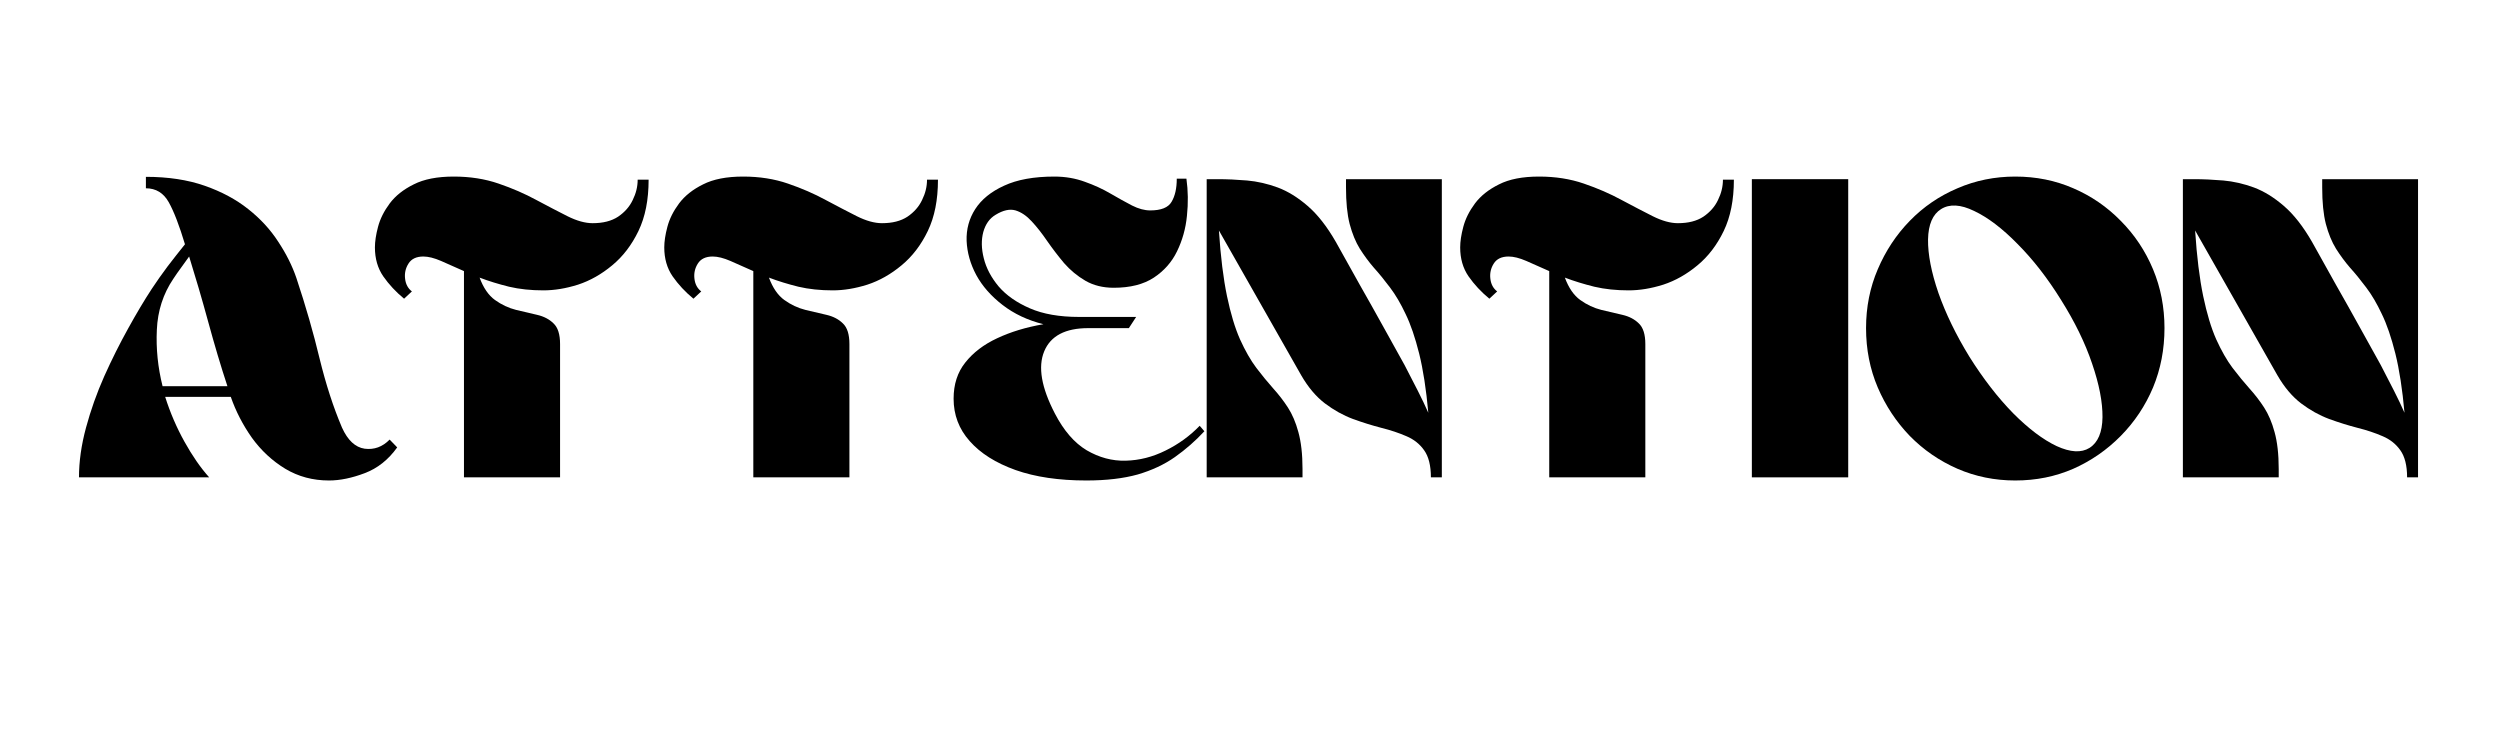 <svg xmlns="http://www.w3.org/2000/svg" xmlns:xlink="http://www.w3.org/1999/xlink" width="200" zoomAndPan="magnify" viewBox="0 0 150 45" height="60" preserveAspectRatio="xMidYMid meet" version="1.0"><defs><g/></defs><g fill="#000000" fill-opacity="1"><g transform="translate(4.27, 28.641)"><g><path d="M 8.281 0 L 0.469 0 C 0.469 -0.945 0.609 -1.941 0.891 -2.984 C 1.172 -4.023 1.535 -5.051 1.984 -6.062 C 2.441 -7.082 2.922 -8.039 3.422 -8.938 C 3.922 -9.844 4.391 -10.629 4.828 -11.297 C 5.129 -11.754 5.453 -12.211 5.797 -12.672 C 6.148 -13.129 6.492 -13.566 6.828 -13.984 C 6.492 -15.098 6.172 -15.938 5.859 -16.5 C 5.547 -17.062 5.086 -17.344 4.484 -17.344 L 4.484 -18.031 C 5.816 -18.031 6.988 -17.852 8 -17.5 C 9.02 -17.145 9.895 -16.676 10.625 -16.094 C 11.352 -15.52 11.953 -14.867 12.422 -14.141 C 12.898 -13.422 13.266 -12.691 13.516 -11.953 C 14.078 -10.266 14.539 -8.656 14.906 -7.125 C 15.281 -5.594 15.727 -4.211 16.25 -2.984 C 16.594 -2.223 17.047 -1.801 17.609 -1.719 C 18.18 -1.645 18.68 -1.828 19.109 -2.266 L 19.562 -1.797 C 19.031 -1.055 18.379 -0.539 17.609 -0.25 C 16.848 0.039 16.133 0.188 15.469 0.188 C 14.5 0.188 13.625 -0.047 12.844 -0.516 C 12.062 -0.992 11.395 -1.613 10.844 -2.375 C 10.301 -3.145 9.879 -3.961 9.578 -4.828 L 5.641 -4.828 C 5.941 -3.879 6.328 -2.984 6.797 -2.141 C 7.266 -1.297 7.758 -0.582 8.281 0 Z M 9.375 -5.469 C 8.977 -6.676 8.594 -7.969 8.219 -9.344 C 7.844 -10.719 7.461 -12.02 7.078 -13.25 C 6.91 -13.02 6.75 -12.797 6.594 -12.578 C 6.438 -12.367 6.281 -12.145 6.125 -11.906 C 5.52 -11.008 5.191 -9.992 5.141 -8.859 C 5.086 -7.723 5.203 -6.594 5.484 -5.469 Z M 9.375 -5.469 "/></g></g></g><g fill="#000000" fill-opacity="1"><g transform="translate(22.026, 28.641)"><g><path d="M 2.219 -10.719 C 1.727 -11.125 1.312 -11.57 0.969 -12.062 C 0.633 -12.551 0.469 -13.129 0.469 -13.797 C 0.469 -14.148 0.531 -14.562 0.656 -15.031 C 0.781 -15.508 1.016 -15.977 1.359 -16.438 C 1.703 -16.895 2.18 -17.273 2.797 -17.578 C 3.41 -17.891 4.211 -18.047 5.203 -18.047 C 6.18 -18.047 7.078 -17.906 7.891 -17.625 C 8.711 -17.344 9.469 -17.016 10.156 -16.641 C 10.844 -16.273 11.461 -15.953 12.016 -15.672 C 12.578 -15.391 13.082 -15.25 13.531 -15.25 C 14.156 -15.25 14.664 -15.379 15.062 -15.641 C 15.457 -15.91 15.75 -16.242 15.938 -16.641 C 16.133 -17.035 16.234 -17.441 16.234 -17.859 L 16.891 -17.859 C 16.891 -16.648 16.688 -15.625 16.281 -14.781 C 15.875 -13.938 15.348 -13.25 14.703 -12.719 C 14.066 -12.188 13.383 -11.801 12.656 -11.562 C 11.926 -11.332 11.234 -11.219 10.578 -11.219 C 9.836 -11.219 9.148 -11.289 8.516 -11.438 C 7.891 -11.594 7.301 -11.773 6.75 -11.984 C 6.977 -11.367 7.285 -10.922 7.672 -10.641 C 8.066 -10.359 8.488 -10.16 8.938 -10.047 C 9.383 -9.941 9.805 -9.844 10.203 -9.75 C 10.609 -9.656 10.938 -9.484 11.188 -9.234 C 11.445 -8.992 11.578 -8.582 11.578 -8 L 11.578 0 L 5.812 0 L 5.812 -12.375 C 5.301 -12.602 4.844 -12.805 4.438 -12.984 C 4.031 -13.16 3.676 -13.25 3.375 -13.25 C 2.957 -13.25 2.66 -13.109 2.484 -12.828 C 2.305 -12.547 2.238 -12.238 2.281 -11.906 C 2.32 -11.582 2.457 -11.332 2.688 -11.156 Z M 2.219 -10.719 "/></g></g></g><g fill="#000000" fill-opacity="1"><g transform="translate(39.387, 28.641)"><g><path d="M 2.219 -10.719 C 1.727 -11.125 1.312 -11.57 0.969 -12.062 C 0.633 -12.551 0.469 -13.129 0.469 -13.797 C 0.469 -14.148 0.531 -14.562 0.656 -15.031 C 0.781 -15.508 1.016 -15.977 1.359 -16.438 C 1.703 -16.895 2.18 -17.273 2.797 -17.578 C 3.41 -17.891 4.211 -18.047 5.203 -18.047 C 6.18 -18.047 7.078 -17.906 7.891 -17.625 C 8.711 -17.344 9.469 -17.016 10.156 -16.641 C 10.844 -16.273 11.461 -15.953 12.016 -15.672 C 12.578 -15.391 13.082 -15.25 13.531 -15.25 C 14.156 -15.25 14.664 -15.379 15.062 -15.641 C 15.457 -15.91 15.75 -16.242 15.938 -16.641 C 16.133 -17.035 16.234 -17.441 16.234 -17.859 L 16.891 -17.859 C 16.891 -16.648 16.688 -15.625 16.281 -14.781 C 15.875 -13.938 15.348 -13.25 14.703 -12.719 C 14.066 -12.188 13.383 -11.801 12.656 -11.562 C 11.926 -11.332 11.234 -11.219 10.578 -11.219 C 9.836 -11.219 9.148 -11.289 8.516 -11.438 C 7.891 -11.594 7.301 -11.773 6.75 -11.984 C 6.977 -11.367 7.285 -10.922 7.672 -10.641 C 8.066 -10.359 8.488 -10.16 8.938 -10.047 C 9.383 -9.941 9.805 -9.844 10.203 -9.75 C 10.609 -9.656 10.938 -9.484 11.188 -9.234 C 11.445 -8.992 11.578 -8.582 11.578 -8 L 11.578 0 L 5.812 0 L 5.812 -12.375 C 5.301 -12.602 4.844 -12.805 4.438 -12.984 C 4.031 -13.16 3.676 -13.25 3.375 -13.25 C 2.957 -13.25 2.66 -13.109 2.484 -12.828 C 2.305 -12.547 2.238 -12.238 2.281 -11.906 C 2.32 -11.582 2.457 -11.332 2.688 -11.156 Z M 2.219 -10.719 "/></g></g></g><g fill="#000000" fill-opacity="1"><g transform="translate(56.747, 28.641)"><g><path d="M 11.422 -9.625 L 10.984 -8.953 L 8.547 -8.953 C 7.172 -8.953 6.289 -8.488 5.906 -7.562 C 5.52 -6.633 5.734 -5.391 6.547 -3.828 C 7.078 -2.805 7.711 -2.07 8.453 -1.625 C 9.203 -1.188 9.984 -0.977 10.797 -1 C 11.617 -1.02 12.414 -1.223 13.188 -1.609 C 13.969 -1.992 14.648 -2.488 15.234 -3.094 L 15.516 -2.766 C 14.984 -2.191 14.395 -1.676 13.75 -1.219 C 13.113 -0.77 12.367 -0.422 11.516 -0.172 C 10.66 0.066 9.633 0.188 8.438 0.188 C 6.789 0.188 5.375 -0.02 4.188 -0.438 C 3 -0.863 2.082 -1.441 1.438 -2.172 C 0.789 -2.898 0.469 -3.75 0.469 -4.719 C 0.469 -5.582 0.703 -6.305 1.172 -6.891 C 1.641 -7.484 2.273 -7.969 3.078 -8.344 C 3.891 -8.727 4.816 -9.008 5.859 -9.188 C 4.91 -9.426 4.094 -9.812 3.406 -10.344 C 2.719 -10.875 2.191 -11.473 1.828 -12.141 C 1.473 -12.805 1.281 -13.488 1.25 -14.188 C 1.227 -14.883 1.398 -15.52 1.766 -16.094 C 2.141 -16.676 2.719 -17.145 3.5 -17.5 C 4.281 -17.863 5.285 -18.047 6.516 -18.047 C 7.172 -18.047 7.781 -17.941 8.344 -17.734 C 8.906 -17.535 9.414 -17.301 9.875 -17.031 C 10.344 -16.758 10.773 -16.52 11.172 -16.312 C 11.566 -16.113 11.93 -16.016 12.266 -16.016 C 12.922 -16.016 13.348 -16.188 13.547 -16.531 C 13.754 -16.875 13.859 -17.336 13.859 -17.922 L 14.438 -17.922 C 14.539 -17.203 14.551 -16.457 14.469 -15.688 C 14.395 -14.926 14.195 -14.219 13.875 -13.562 C 13.562 -12.914 13.098 -12.391 12.484 -11.984 C 11.867 -11.578 11.066 -11.375 10.078 -11.375 C 9.43 -11.375 8.863 -11.516 8.375 -11.797 C 7.895 -12.078 7.469 -12.43 7.094 -12.859 C 6.727 -13.297 6.391 -13.738 6.078 -14.188 C 5.773 -14.633 5.469 -15.023 5.156 -15.359 C 4.852 -15.691 4.531 -15.91 4.188 -16.016 C 3.844 -16.117 3.441 -16.031 2.984 -15.75 C 2.629 -15.539 2.383 -15.195 2.25 -14.719 C 2.125 -14.25 2.133 -13.723 2.281 -13.141 C 2.426 -12.555 2.723 -11.992 3.172 -11.453 C 3.629 -10.922 4.254 -10.484 5.047 -10.141 C 5.836 -9.797 6.82 -9.625 8 -9.625 Z M 11.422 -9.625 "/></g></g></g><g fill="#000000" fill-opacity="1"><g transform="translate(71.76, 28.641)"><g><path d="M 8.391 -14.125 C 8.848 -13.312 9.32 -12.461 9.812 -11.578 C 10.312 -10.703 10.789 -9.848 11.25 -9.016 C 11.719 -8.18 12.141 -7.422 12.516 -6.734 C 12.805 -6.172 13.07 -5.656 13.312 -5.188 C 13.551 -4.719 13.758 -4.281 13.938 -3.875 C 13.812 -5.281 13.629 -6.461 13.391 -7.422 C 13.148 -8.391 12.879 -9.18 12.578 -9.797 C 12.285 -10.422 11.973 -10.953 11.641 -11.391 C 11.305 -11.836 10.984 -12.234 10.672 -12.578 C 10.367 -12.93 10.086 -13.312 9.828 -13.719 C 9.578 -14.125 9.375 -14.617 9.219 -15.203 C 9.07 -15.785 9 -16.516 9 -17.391 L 9 -17.891 L 14.75 -17.891 L 14.75 0 L 14.094 0 C 14.094 -0.707 13.957 -1.25 13.688 -1.625 C 13.426 -2 13.07 -2.281 12.625 -2.469 C 12.176 -2.664 11.676 -2.832 11.125 -2.969 C 10.57 -3.113 10.004 -3.289 9.422 -3.5 C 8.836 -3.719 8.273 -4.031 7.734 -4.438 C 7.203 -4.844 6.727 -5.406 6.312 -6.125 L 1.375 -14.812 C 1.477 -13.238 1.641 -11.926 1.859 -10.875 C 2.078 -9.832 2.336 -8.969 2.641 -8.281 C 2.953 -7.594 3.281 -7.02 3.625 -6.562 C 3.969 -6.113 4.301 -5.707 4.625 -5.344 C 4.957 -4.977 5.254 -4.594 5.516 -4.188 C 5.773 -3.789 5.984 -3.301 6.141 -2.719 C 6.305 -2.133 6.391 -1.395 6.391 -0.5 L 6.391 0 L 0.641 0 L 0.641 -17.891 L 1.297 -17.891 C 1.867 -17.891 2.457 -17.863 3.062 -17.812 C 3.676 -17.758 4.289 -17.617 4.906 -17.391 C 5.52 -17.16 6.117 -16.789 6.703 -16.281 C 7.297 -15.77 7.859 -15.051 8.391 -14.125 Z M 8.391 -14.125 "/></g></g></g><g fill="#000000" fill-opacity="1"><g transform="translate(87.142, 28.641)"><g><path d="M 2.219 -10.719 C 1.727 -11.125 1.312 -11.57 0.969 -12.062 C 0.633 -12.551 0.469 -13.129 0.469 -13.797 C 0.469 -14.148 0.531 -14.562 0.656 -15.031 C 0.781 -15.508 1.016 -15.977 1.359 -16.438 C 1.703 -16.895 2.18 -17.273 2.797 -17.578 C 3.41 -17.891 4.211 -18.047 5.203 -18.047 C 6.18 -18.047 7.078 -17.906 7.891 -17.625 C 8.711 -17.344 9.469 -17.016 10.156 -16.641 C 10.844 -16.273 11.461 -15.953 12.016 -15.672 C 12.578 -15.391 13.082 -15.25 13.531 -15.25 C 14.156 -15.25 14.664 -15.379 15.062 -15.641 C 15.457 -15.91 15.75 -16.242 15.938 -16.641 C 16.133 -17.035 16.234 -17.441 16.234 -17.859 L 16.891 -17.859 C 16.891 -16.648 16.688 -15.625 16.281 -14.781 C 15.875 -13.938 15.348 -13.25 14.703 -12.719 C 14.066 -12.188 13.383 -11.801 12.656 -11.562 C 11.926 -11.332 11.234 -11.219 10.578 -11.219 C 9.836 -11.219 9.148 -11.289 8.516 -11.438 C 7.891 -11.594 7.301 -11.773 6.75 -11.984 C 6.977 -11.367 7.285 -10.922 7.672 -10.641 C 8.066 -10.359 8.488 -10.16 8.938 -10.047 C 9.383 -9.941 9.805 -9.844 10.203 -9.75 C 10.609 -9.656 10.938 -9.484 11.188 -9.234 C 11.445 -8.992 11.578 -8.582 11.578 -8 L 11.578 0 L 5.812 0 L 5.812 -12.375 C 5.301 -12.602 4.844 -12.805 4.438 -12.984 C 4.031 -13.16 3.676 -13.25 3.375 -13.25 C 2.957 -13.25 2.66 -13.109 2.484 -12.828 C 2.305 -12.547 2.238 -12.238 2.281 -11.906 C 2.32 -11.582 2.457 -11.332 2.688 -11.156 Z M 2.219 -10.719 "/></g></g></g><g fill="#000000" fill-opacity="1"><g transform="translate(104.502, 28.641)"><g><path d="M 6.391 0 L 0.609 0 L 0.609 -17.891 L 6.391 -17.891 Z M 6.391 0 "/></g></g></g><g fill="#000000" fill-opacity="1"><g transform="translate(111.494, 28.641)"><g><path d="M 9.422 -18.047 C 10.672 -18.047 11.832 -17.812 12.906 -17.344 C 13.977 -16.883 14.926 -16.234 15.75 -15.391 C 16.582 -14.555 17.227 -13.586 17.688 -12.484 C 18.145 -11.391 18.375 -10.211 18.375 -8.953 C 18.375 -7.68 18.145 -6.492 17.688 -5.391 C 17.227 -4.297 16.582 -3.328 15.75 -2.484 C 14.926 -1.648 13.977 -0.992 12.906 -0.516 C 11.832 -0.047 10.672 0.188 9.422 0.188 C 8.191 0.188 7.035 -0.047 5.953 -0.516 C 4.867 -0.992 3.914 -1.648 3.094 -2.484 C 2.281 -3.328 1.641 -4.297 1.172 -5.391 C 0.703 -6.492 0.469 -7.68 0.469 -8.953 C 0.469 -10.211 0.703 -11.391 1.172 -12.484 C 1.641 -13.586 2.281 -14.555 3.094 -15.391 C 3.914 -16.234 4.867 -16.883 5.953 -17.344 C 7.035 -17.812 8.191 -18.047 9.422 -18.047 Z M 13.875 -1.766 C 14.383 -2.086 14.645 -2.703 14.656 -3.609 C 14.664 -4.516 14.457 -5.586 14.031 -6.828 C 13.613 -8.066 12.992 -9.336 12.172 -10.641 C 11.359 -11.953 10.488 -13.07 9.562 -14 C 8.645 -14.938 7.773 -15.598 6.953 -15.984 C 6.141 -16.379 5.477 -16.414 4.969 -16.094 C 4.469 -15.781 4.207 -15.176 4.188 -14.281 C 4.176 -13.383 4.383 -12.312 4.812 -11.062 C 5.25 -9.82 5.867 -8.547 6.672 -7.234 C 7.504 -5.91 8.379 -4.781 9.297 -3.844 C 10.223 -2.914 11.094 -2.258 11.906 -1.875 C 12.727 -1.5 13.383 -1.461 13.875 -1.766 Z M 13.875 -1.766 "/></g></g></g><g fill="#000000" fill-opacity="1"><g transform="translate(130.332, 28.641)"><g><path d="M 8.391 -14.125 C 8.848 -13.312 9.32 -12.461 9.812 -11.578 C 10.312 -10.703 10.789 -9.848 11.25 -9.016 C 11.719 -8.18 12.141 -7.422 12.516 -6.734 C 12.805 -6.172 13.07 -5.656 13.312 -5.188 C 13.551 -4.719 13.758 -4.281 13.938 -3.875 C 13.812 -5.281 13.629 -6.461 13.391 -7.422 C 13.148 -8.391 12.879 -9.18 12.578 -9.797 C 12.285 -10.422 11.973 -10.953 11.641 -11.391 C 11.305 -11.836 10.984 -12.234 10.672 -12.578 C 10.367 -12.93 10.086 -13.312 9.828 -13.719 C 9.578 -14.125 9.375 -14.617 9.219 -15.203 C 9.07 -15.785 9 -16.516 9 -17.391 L 9 -17.891 L 14.75 -17.891 L 14.75 0 L 14.094 0 C 14.094 -0.707 13.957 -1.25 13.688 -1.625 C 13.426 -2 13.07 -2.281 12.625 -2.469 C 12.176 -2.664 11.676 -2.832 11.125 -2.969 C 10.57 -3.113 10.004 -3.289 9.422 -3.5 C 8.836 -3.719 8.273 -4.031 7.734 -4.438 C 7.203 -4.844 6.727 -5.406 6.312 -6.125 L 1.375 -14.812 C 1.477 -13.238 1.641 -11.926 1.859 -10.875 C 2.078 -9.832 2.336 -8.969 2.641 -8.281 C 2.953 -7.594 3.281 -7.02 3.625 -6.562 C 3.969 -6.113 4.301 -5.707 4.625 -5.344 C 4.957 -4.977 5.254 -4.594 5.516 -4.188 C 5.773 -3.789 5.984 -3.301 6.141 -2.719 C 6.305 -2.133 6.391 -1.395 6.391 -0.5 L 6.391 0 L 0.641 0 L 0.641 -17.891 L 1.297 -17.891 C 1.867 -17.891 2.457 -17.863 3.062 -17.812 C 3.676 -17.758 4.289 -17.617 4.906 -17.391 C 5.52 -17.16 6.117 -16.789 6.703 -16.281 C 7.297 -15.77 7.859 -15.051 8.391 -14.125 Z M 8.391 -14.125 "/></g></g></g></svg>